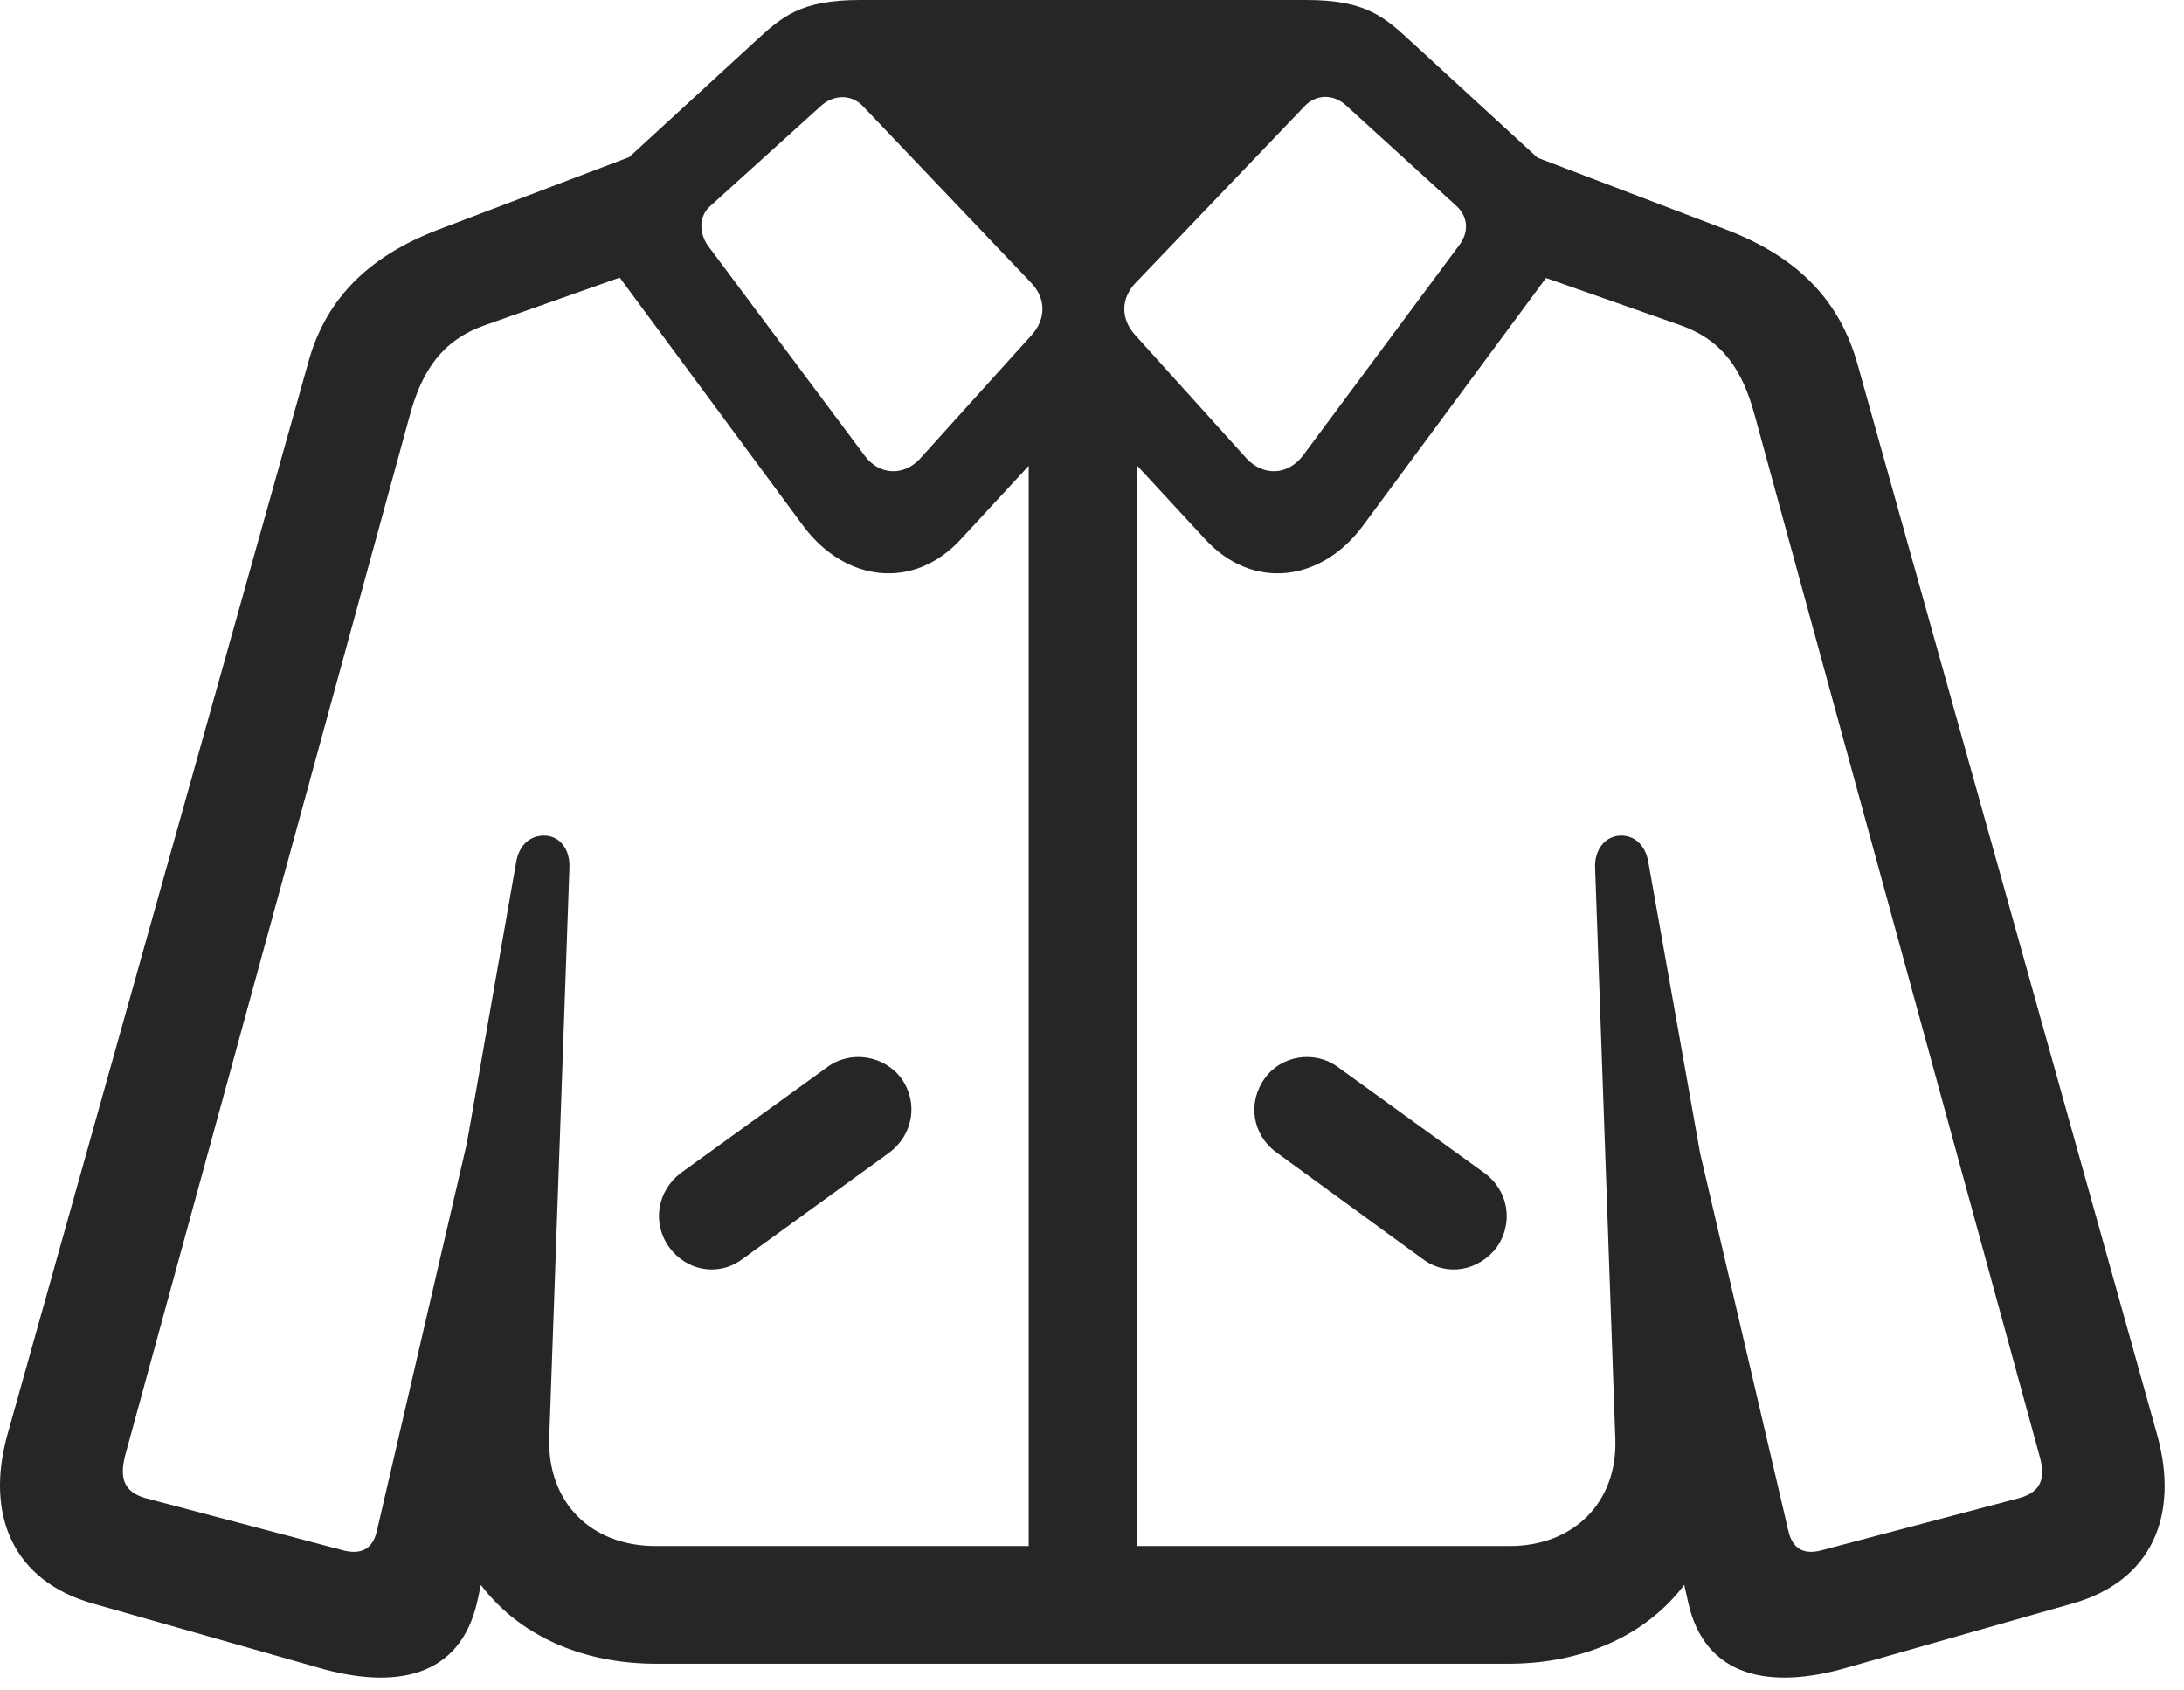 <?xml version="1.0" encoding="UTF-8"?>
<!--Generator: Apple Native CoreSVG 326-->
<!DOCTYPE svg
PUBLIC "-//W3C//DTD SVG 1.1//EN"
       "http://www.w3.org/Graphics/SVG/1.1/DTD/svg11.dtd">
<svg version="1.1" xmlns="http://www.w3.org/2000/svg" xmlns:xlink="http://www.w3.org/1999/xlink" viewBox="0 0 39.854 30.83">
 <g>
  <rect height="30.83" opacity="0" width="39.854" x="0" y="0"/>
  <path d="M11.977 30.352L27.522 30.352C29.956 30.352 31.623 28.711 31.405 26.332L31.036 22.422L31.049 21.178L30.078 15.723C30.024 15.408 29.819 15.244 29.586 15.244C29.299 15.244 29.094 15.49 29.108 15.832L29.477 26.25C29.518 27.398 28.725 28.205 27.549 28.205L11.963 28.205C10.774 28.205 9.995 27.398 10.022 26.25L10.391 15.832C10.405 15.49 10.213 15.244 9.926 15.244C9.68 15.244 9.475 15.408 9.42 15.723L8.463 21.178L8.477 22.422L8.094 26.332C7.889 28.711 9.557 30.352 11.977 30.352ZM5.797 30.42C7.205 30.83 8.395 30.611 8.709 29.217L9.707 24.705L8.778 19.742L6.877 27.932C6.795 28.287 6.563 28.355 6.276 28.287L2.653 27.33C2.27 27.221 2.174 26.975 2.284 26.551L7.479 7.574C7.698 6.768 8.067 6.207 8.846 5.934L11.868 4.867L12.332 2.543L8.012 4.184C6.645 4.703 5.92 5.523 5.62 6.631L0.137 26.168C-0.273 27.631 0.233 28.848 1.709 29.258ZM18.772 29.641L20.754 29.641L20.754 7.355L18.772 7.355ZM33.715 30.42L37.803 29.258C39.28 28.848 39.772 27.631 39.362 26.168L33.893 6.631C33.578 5.523 32.854 4.703 31.487 4.184L27.18 2.543L27.631 4.867L30.666 5.934C31.446 6.207 31.801 6.768 32.02 7.574L37.215 26.551C37.338 26.975 37.243 27.221 36.846 27.33L33.223 28.287C32.95 28.355 32.717 28.287 32.635 27.932L30.721 19.742L29.791 24.705L30.803 29.217C31.104 30.611 32.307 30.83 33.715 30.42ZM17.541 9.83L20.194 6.959L19.332 6.959L21.985 9.83C22.846 10.773 24.09 10.623 24.856 9.611L28.383 4.84C28.752 4.32 28.875 3.637 28.452 3.24L25.772 0.779C25.266 0.314 24.938 0 23.831 0L15.696 0C14.588 0 14.26 0.314 13.754 0.779L11.075 3.24C10.651 3.637 10.774 4.32 11.143 4.84L14.67 9.611C15.436 10.623 16.68 10.773 17.541 9.83ZM16.79 8.367C16.502 8.682 16.051 8.682 15.778 8.312L12.92 4.484C12.756 4.252 12.743 3.938 12.975 3.746L14.985 1.928C15.217 1.723 15.545 1.709 15.764 1.955L18.799 5.141C19.1 5.441 19.086 5.824 18.827 6.111ZM22.75 8.367L20.713 6.111C20.453 5.824 20.44 5.441 20.741 5.141L23.79 1.955C24.008 1.709 24.336 1.709 24.569 1.928L26.565 3.746C26.797 3.951 26.811 4.238 26.62 4.484L23.776 8.312C23.489 8.682 23.051 8.682 22.75 8.367ZM13.549 22.969L16.229 21.027C16.666 20.699 16.762 20.111 16.448 19.674C16.133 19.25 15.518 19.154 15.094 19.469L12.428 21.396C11.991 21.725 11.895 22.312 12.209 22.75C12.524 23.188 13.112 23.297 13.549 22.969ZM25.963 22.969C26.401 23.297 26.989 23.188 27.317 22.75C27.618 22.312 27.536 21.725 27.084 21.396L24.418 19.469C23.995 19.154 23.379 19.25 23.078 19.674C22.764 20.111 22.846 20.699 23.297 21.027Z" fill="black" fill-opacity="0.85"/>
 </g>
</svg>
